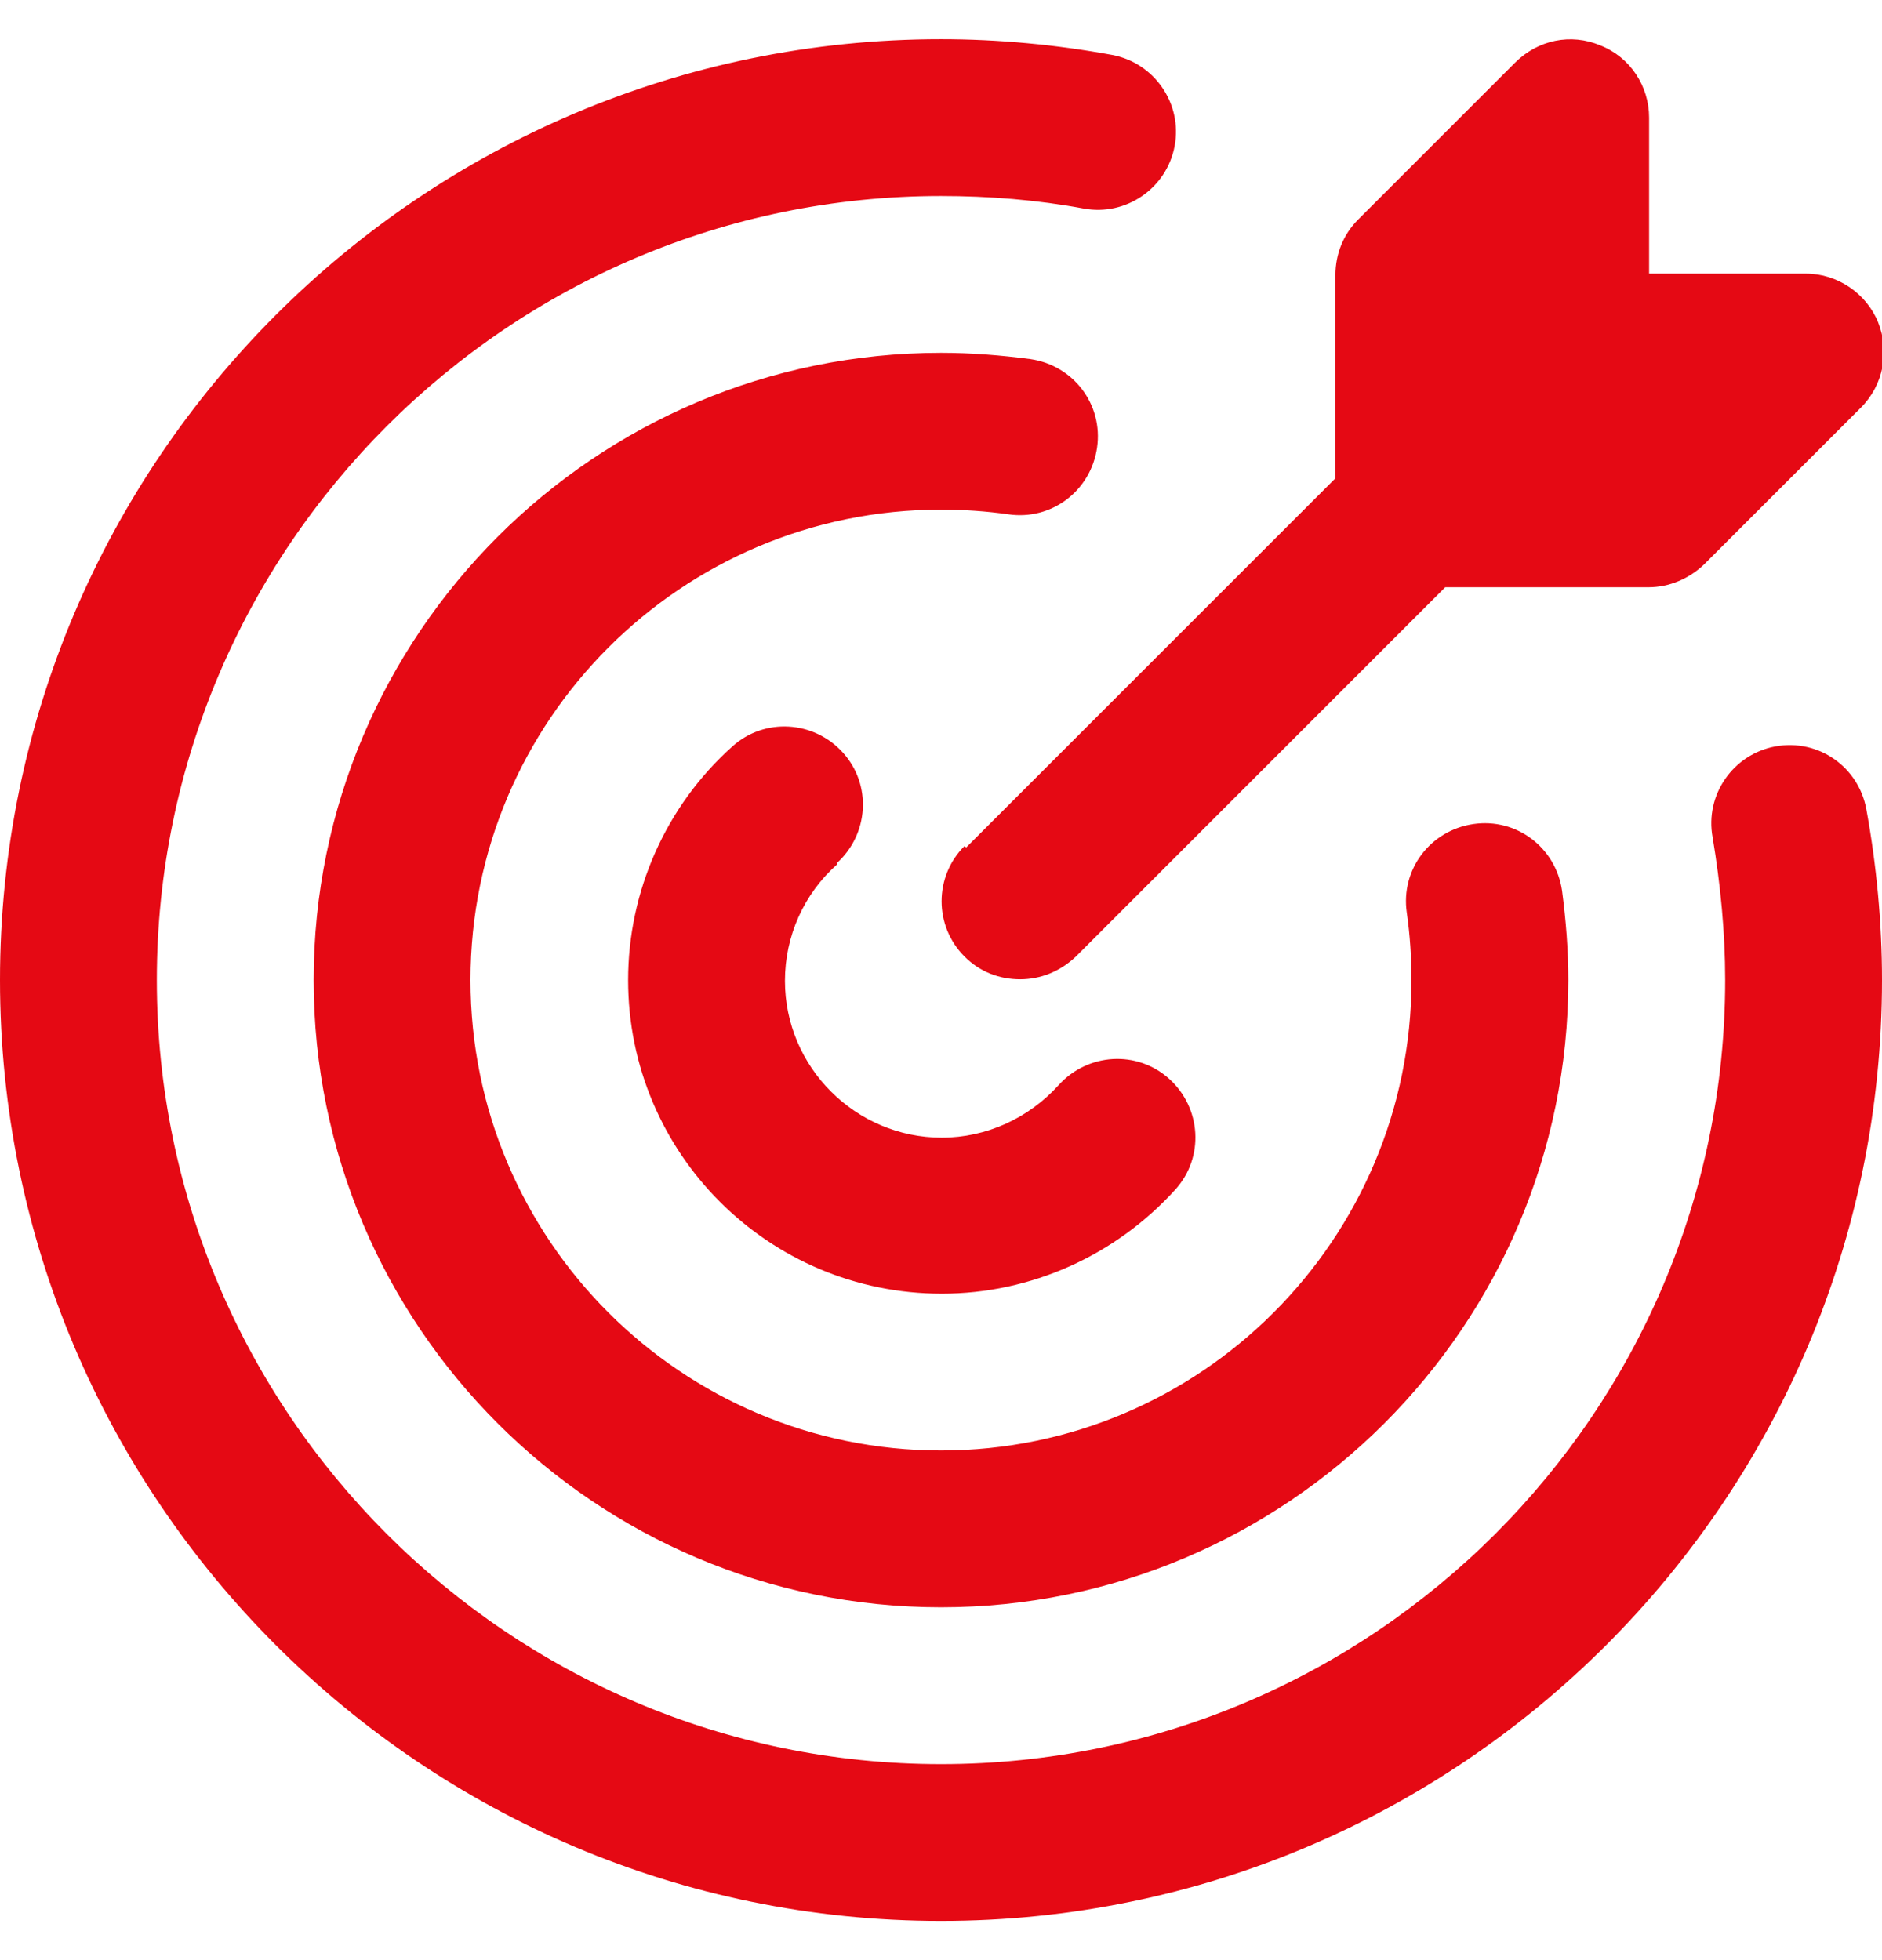 <svg width="24" height="25" viewBox="0 0 24 25" fill="none" xmlns="http://www.w3.org/2000/svg">
<g id="bullseye-arrow (1) 1" clip-path="url(#clip0_18618_3410)">
<path id="Vector" d="M24 12.5C24 19.12 18.62 24.5 12 24.5C5.38 24.5 0 19.12 0 12.5C0 5.88 5.38 0.5 12 0.5C12.73 0.5 13.47 0.57 14.18 0.7C14.72 0.8 15.08 1.32 14.98 1.86C14.88 2.4 14.36 2.76 13.82 2.66C13.23 2.55 12.61 2.5 12 2.5C6.49 2.5 2 6.99 2 12.5C2 18.01 6.49 22.5 12 22.5C17.51 22.5 22 18.01 22 12.5C22 11.89 21.94 11.28 21.84 10.68C21.74 10.14 22.1 9.62 22.64 9.52C23.19 9.42 23.7 9.78 23.8 10.32C23.93 11.03 24 11.77 24 12.5ZM12.86 6.56C13.41 6.64 13.91 6.26 13.99 5.71C14.07 5.16 13.69 4.66 13.14 4.58C12.76 4.53 12.38 4.5 12 4.5C7.59 4.5 4 8.09 4 12.5C4 16.91 7.59 20.5 12 20.5C16.41 20.5 20 16.91 20 12.5C20 12.12 19.97 11.74 19.92 11.36C19.84 10.81 19.34 10.43 18.79 10.51C18.24 10.59 17.86 11.09 17.94 11.64C17.98 11.92 18 12.21 18 12.5C18 15.81 15.31 18.5 12 18.5C8.69 18.5 6 15.81 6 12.5C6 9.19 8.69 6.5 12 6.5C12.29 6.5 12.58 6.52 12.86 6.56ZM10.67 11.01C11.08 10.64 11.12 10.01 10.75 9.6C10.38 9.19 9.75 9.15 9.34 9.52C8.49 10.28 8.01 11.37 8.01 12.5C8.01 14.71 9.8 16.5 12.01 16.5C13.15 16.5 14.23 16.01 14.99 15.17C15.36 14.76 15.32 14.13 14.91 13.76C14.5 13.39 13.87 13.43 13.5 13.84C13.12 14.26 12.58 14.51 12.01 14.51C10.91 14.51 10.01 13.61 10.01 12.51C10.01 11.94 10.25 11.4 10.68 11.02L10.67 11.01ZM12.3 10.79C11.91 11.18 11.91 11.81 12.3 12.2C12.5 12.4 12.75 12.49 13.01 12.49C13.27 12.49 13.52 12.39 13.72 12.2L18.43 7.49H21.02C21.29 7.49 21.54 7.38 21.73 7.2L23.73 5.2C24.02 4.91 24.1 4.48 23.95 4.11C23.8 3.74 23.43 3.49 23.03 3.49H21.03V1.5C21.03 1.1 20.79 0.73 20.41 0.58C20.03 0.42 19.61 0.51 19.32 0.8L17.32 2.8C17.13 2.99 17.03 3.24 17.03 3.51V6.1L12.32 10.81L12.3 10.79Z" fill="#E50914"/>
</g>
<defs>
<clipPath id="clip0_18618_3410">
<rect width="24" height="24" fill="white" transform="translate(0 0.5)"/>
</clipPath>
</defs>
</svg>
